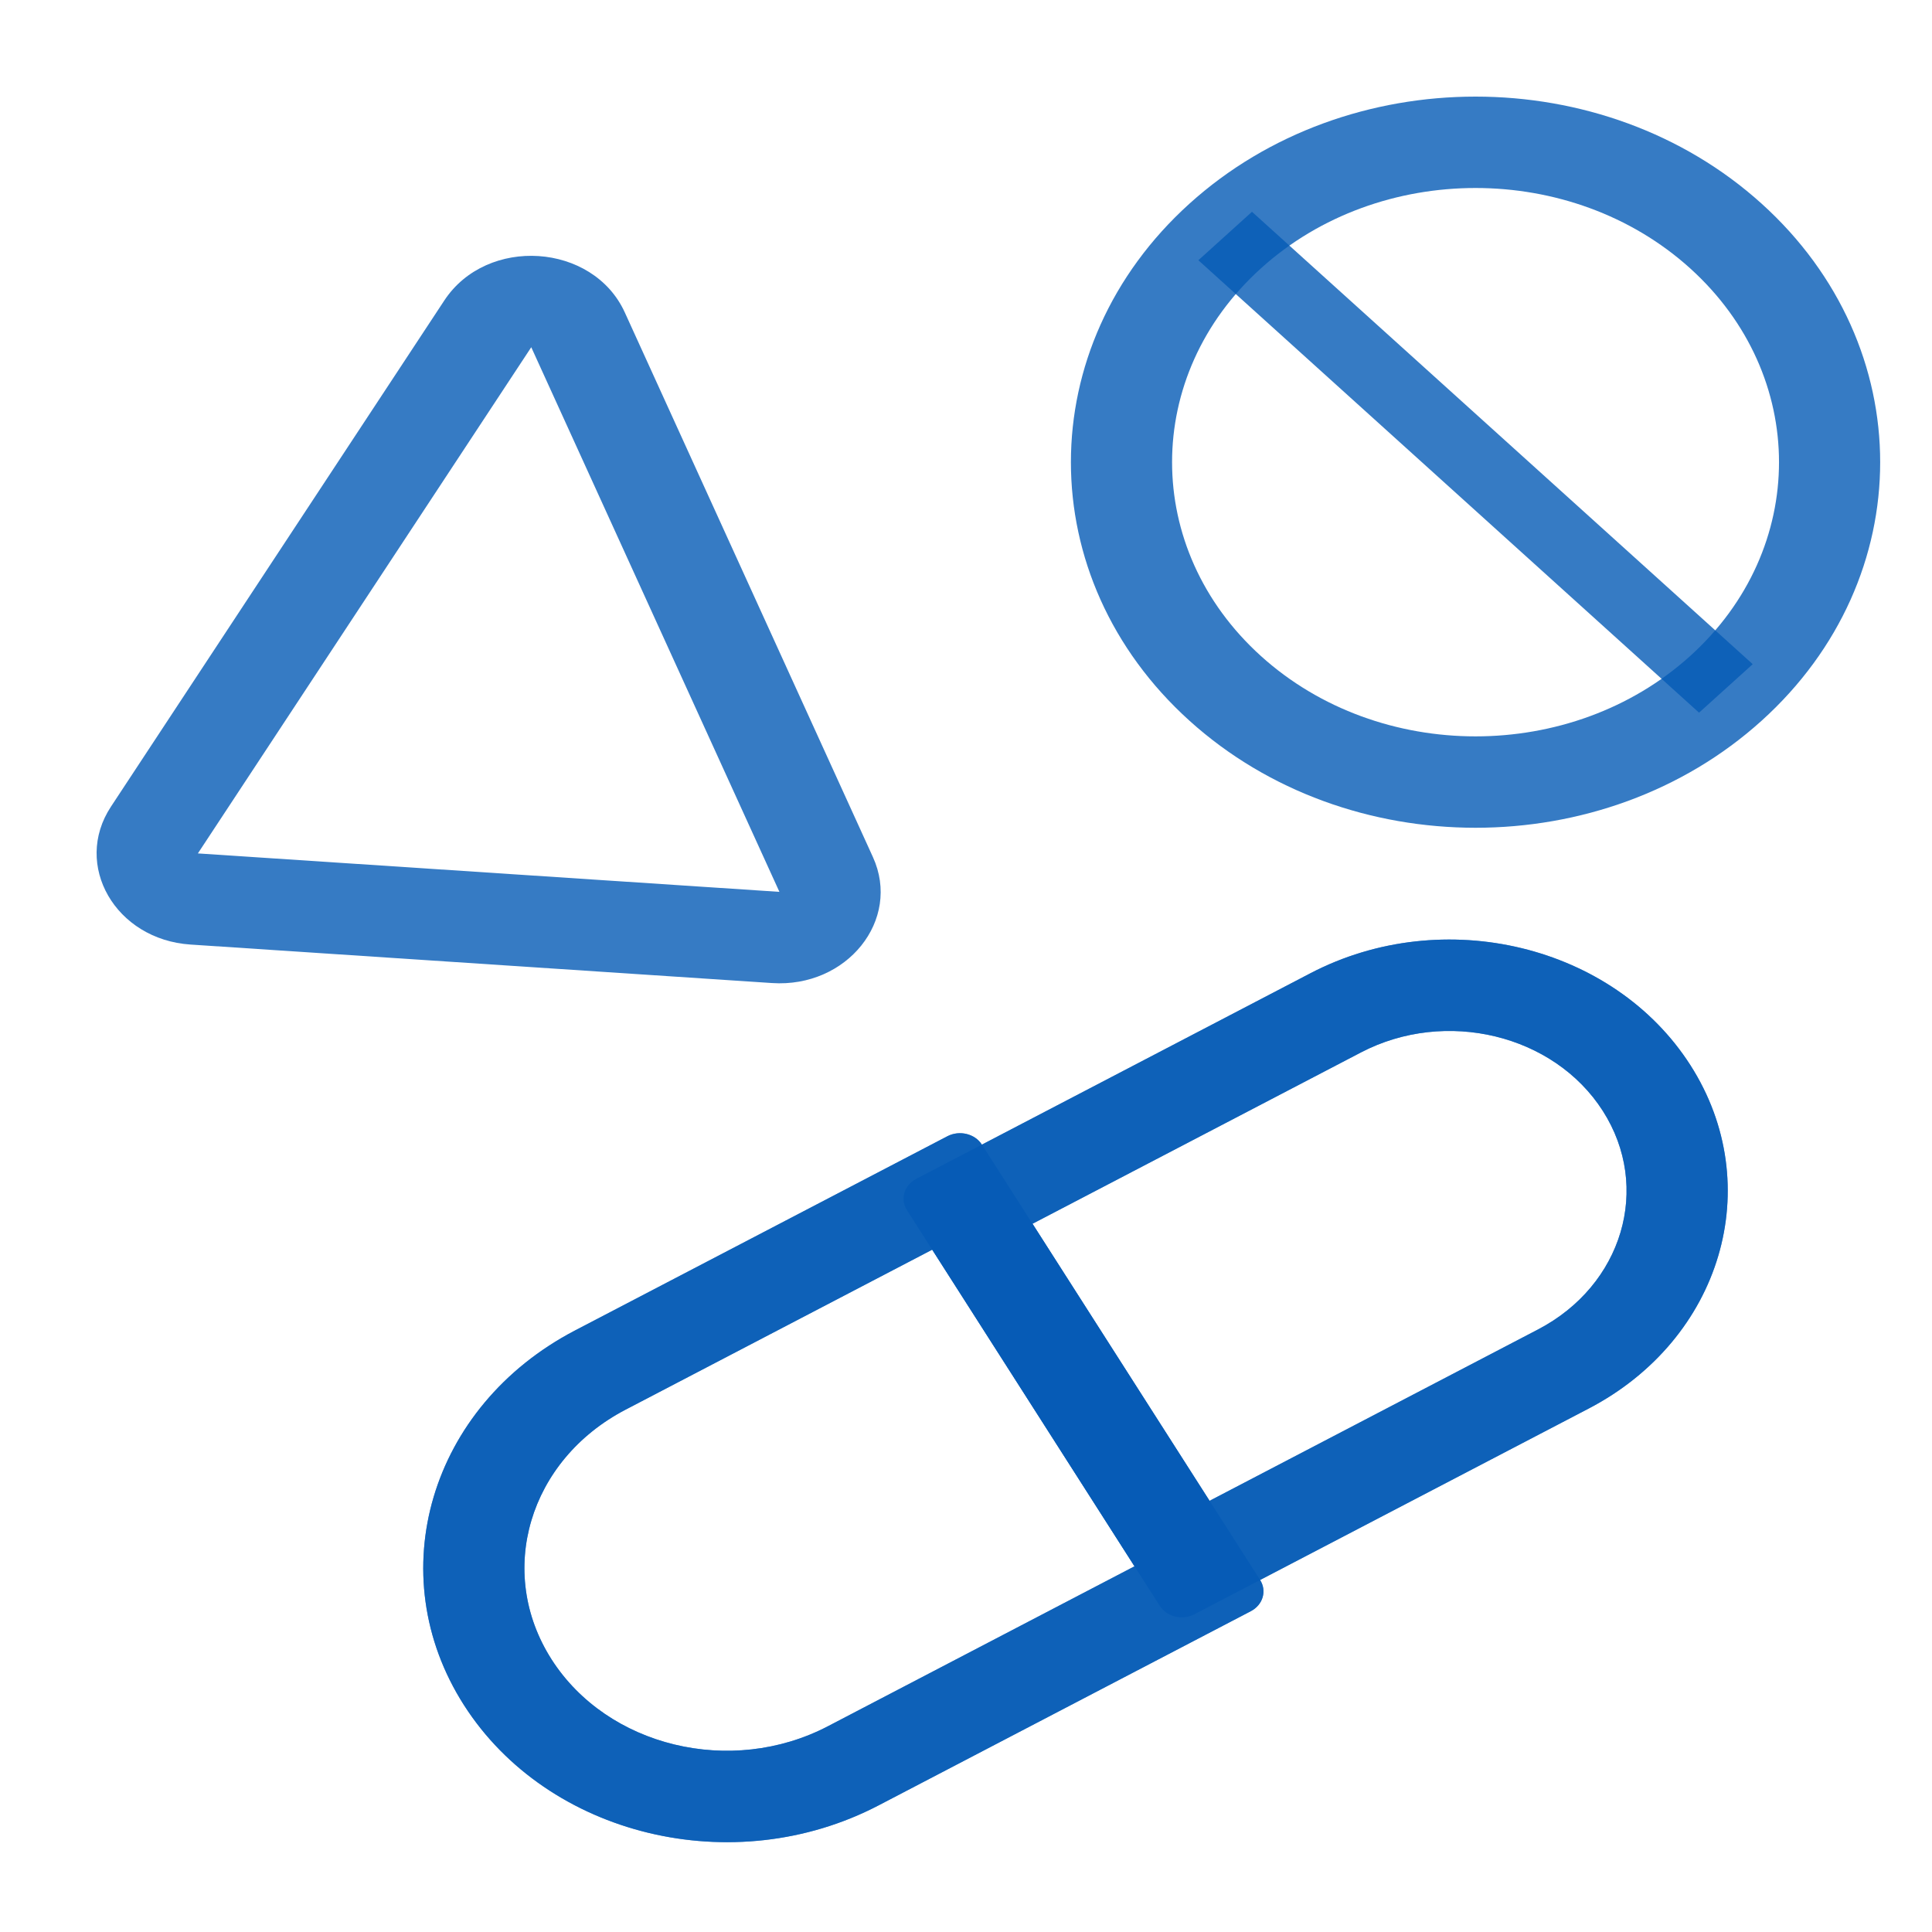 <svg width="40" height="40" viewBox="0 0 40 40" fill="none" xmlns="http://www.w3.org/2000/svg">
<path fill-rule="evenodd" clip-rule="evenodd" d="M19.301 25.873L12.953 29.185C10.949 30.23 10.263 32.545 11.419 34.355C12.576 36.165 15.138 36.785 17.141 35.74L23.489 32.428L19.301 25.873ZM11.905 27.546C8.9 29.114 7.871 32.586 9.605 35.301C11.341 38.016 15.183 38.946 18.189 37.379L25.897 33.358C26.148 33.227 26.233 32.938 26.089 32.711L20.329 23.698C20.185 23.472 19.864 23.394 19.614 23.525L11.905 27.546Z" fill="#045AB5" fill-opacity="0.8"/>
<path fill-rule="evenodd" clip-rule="evenodd" d="M21.377 25.337L28.178 21.789C29.931 20.875 32.173 21.417 33.185 23.001C34.197 24.585 33.596 26.61 31.843 27.525L25.042 31.073L21.377 25.337ZM27.131 20.15C29.886 18.713 33.408 19.566 34.999 22.055C36.589 24.544 35.645 27.727 32.891 29.163L24.729 33.421C24.478 33.552 24.158 33.474 24.013 33.248L18.777 25.054C18.633 24.828 18.718 24.539 18.969 24.408L27.131 20.15Z" fill="#045AB5" fill-opacity="0.8"/>
<path fill-rule="evenodd" clip-rule="evenodd" d="M26.089 32.712C26.233 32.938 26.148 33.227 25.897 33.358L18.189 37.379C15.183 38.947 11.341 38.016 9.605 35.301C7.871 32.586 8.9 29.114 11.905 27.546L19.614 23.525C19.864 23.395 20.185 23.472 20.329 23.698L27.131 20.15C29.886 18.713 33.408 19.566 34.999 22.055C36.589 24.544 35.645 27.727 32.891 29.163L26.089 32.712ZM21.376 25.337L25.042 31.073L31.843 27.525C33.596 26.61 34.197 24.585 33.185 23.001C32.173 21.417 29.931 20.875 28.178 21.789L21.376 25.337ZM17.141 35.74C15.138 36.785 12.576 36.165 11.419 34.355C10.263 32.545 10.949 30.23 12.953 29.185L19.301 25.873L23.489 32.429L17.141 35.74Z" fill="#045AB5" fill-opacity="0.8"/>
<path fill-rule="evenodd" clip-rule="evenodd" d="M26.107 13.583C28.56 15.8 32.538 15.8 34.992 13.583C37.446 11.366 37.446 7.772 34.992 5.555C32.538 3.338 28.56 3.338 26.107 5.555C23.653 7.772 23.653 11.366 26.107 13.583ZM24.626 14.921C27.897 17.877 33.202 17.877 36.473 14.921C39.745 11.966 39.745 7.173 36.473 4.217C33.202 1.261 27.897 1.261 24.626 4.217C21.354 7.173 21.354 11.966 24.626 14.921Z" fill="#045AB5" fill-opacity="0.8"/>
<path fill-rule="evenodd" clip-rule="evenodd" d="M35.177 14.755L24.811 5.388L25.921 4.385L36.288 13.751L35.177 14.755Z" fill="#045AB5" fill-opacity="0.8"/>
<path fill-rule="evenodd" clip-rule="evenodd" d="M16.137 18.465L10.999 7.189L4.097 17.669L16.137 18.465ZM12.936 6.469C12.279 5.027 10.082 4.881 9.199 6.221L2.297 16.701C1.501 17.91 2.391 19.453 3.944 19.556L15.984 20.353C17.536 20.456 18.666 19.046 18.073 17.745L12.936 6.469Z" fill="#045AB5" fill-opacity="0.8"/>
</svg>
